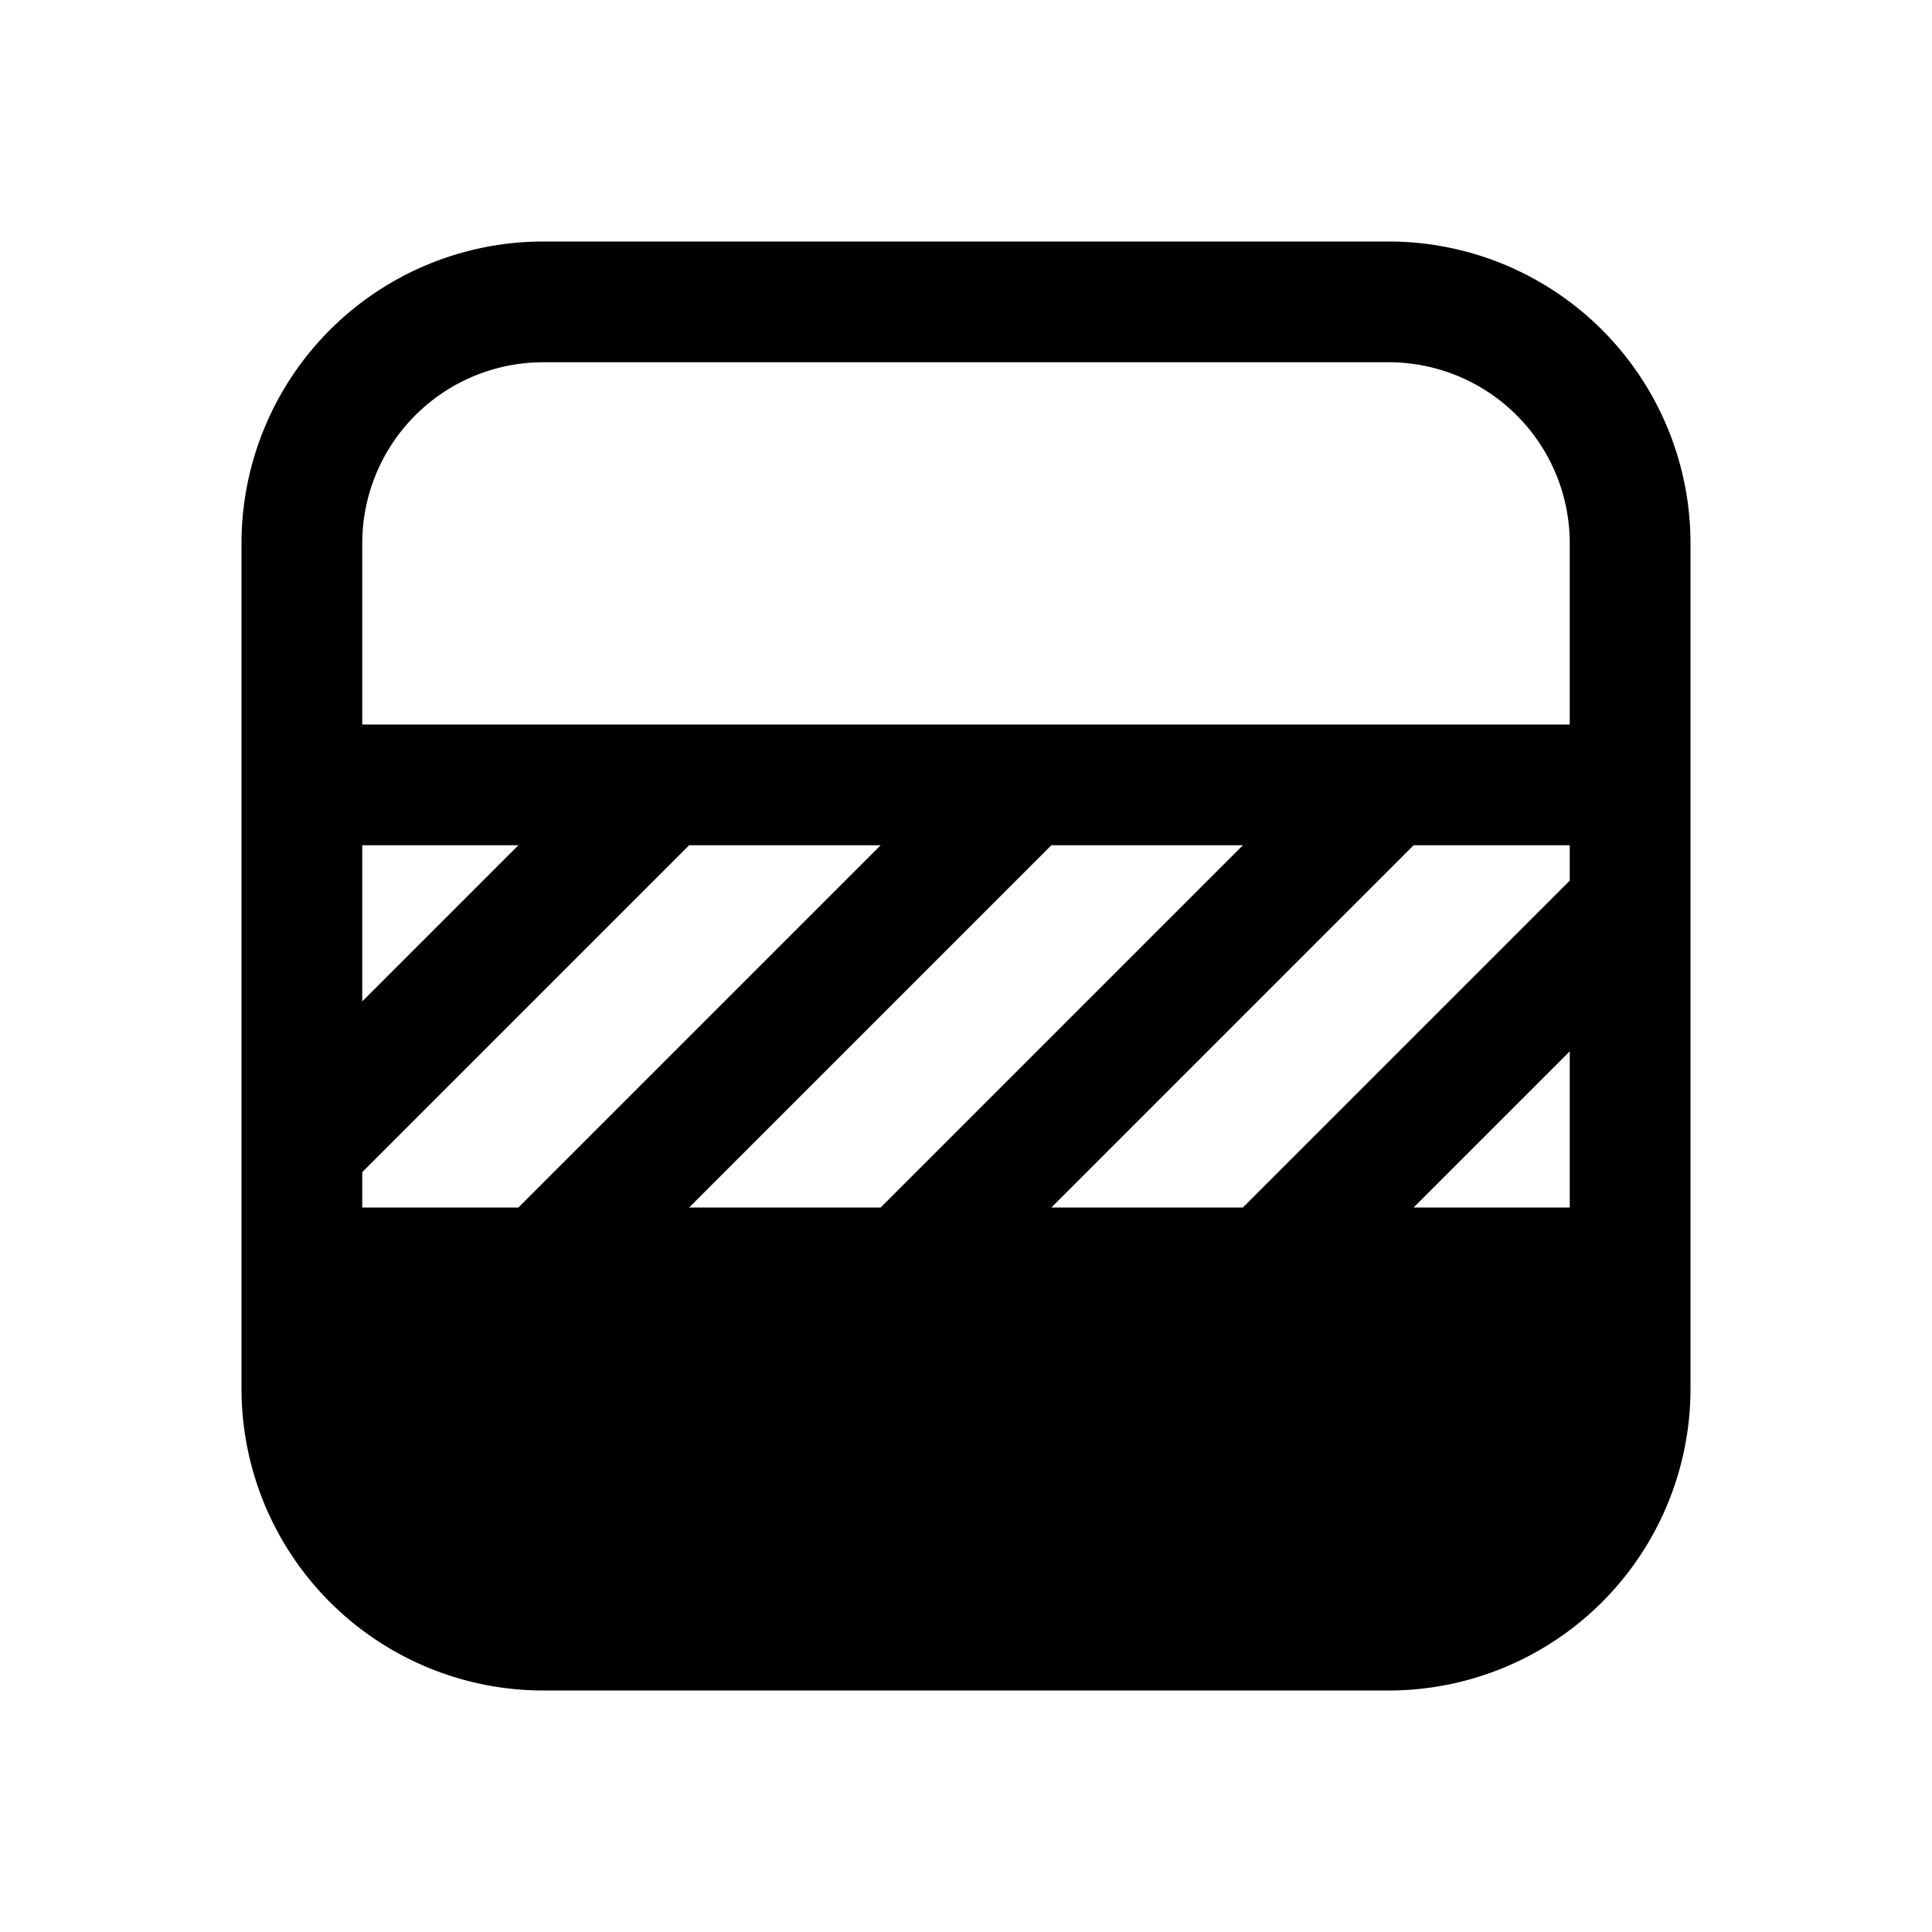 <svg xmlns="http://www.w3.org/2000/svg" xmlns:xlink="http://www.w3.org/1999/xlink" width="16" height="16" viewBox="0 0 16 16"><path fill="currentColor" d="M4.5 2A2.5 2.5 0 0 0 2 4.5v7A2.5 2.5 0 0 0 4.5 14h7a2.5 2.5 0 0 0 2.5-2.5v-7A2.5 2.5 0 0 0 11.5 2h-7ZM3 4.5A1.5 1.5 0 0 1 4.5 3h7A1.5 1.5 0 0 1 13 4.5V6H3V4.5ZM11.707 7H13v.293L10.293 10H8.707l3-3Zm-1.414 0l-3 3H5.707l3-3h1.586Zm-6 3H3v-.293L5.707 7h1.586l-3 3ZM3 8.293V7h1.293L3 8.293ZM11.707 10L13 8.707V10h-1.293Z"/></svg>